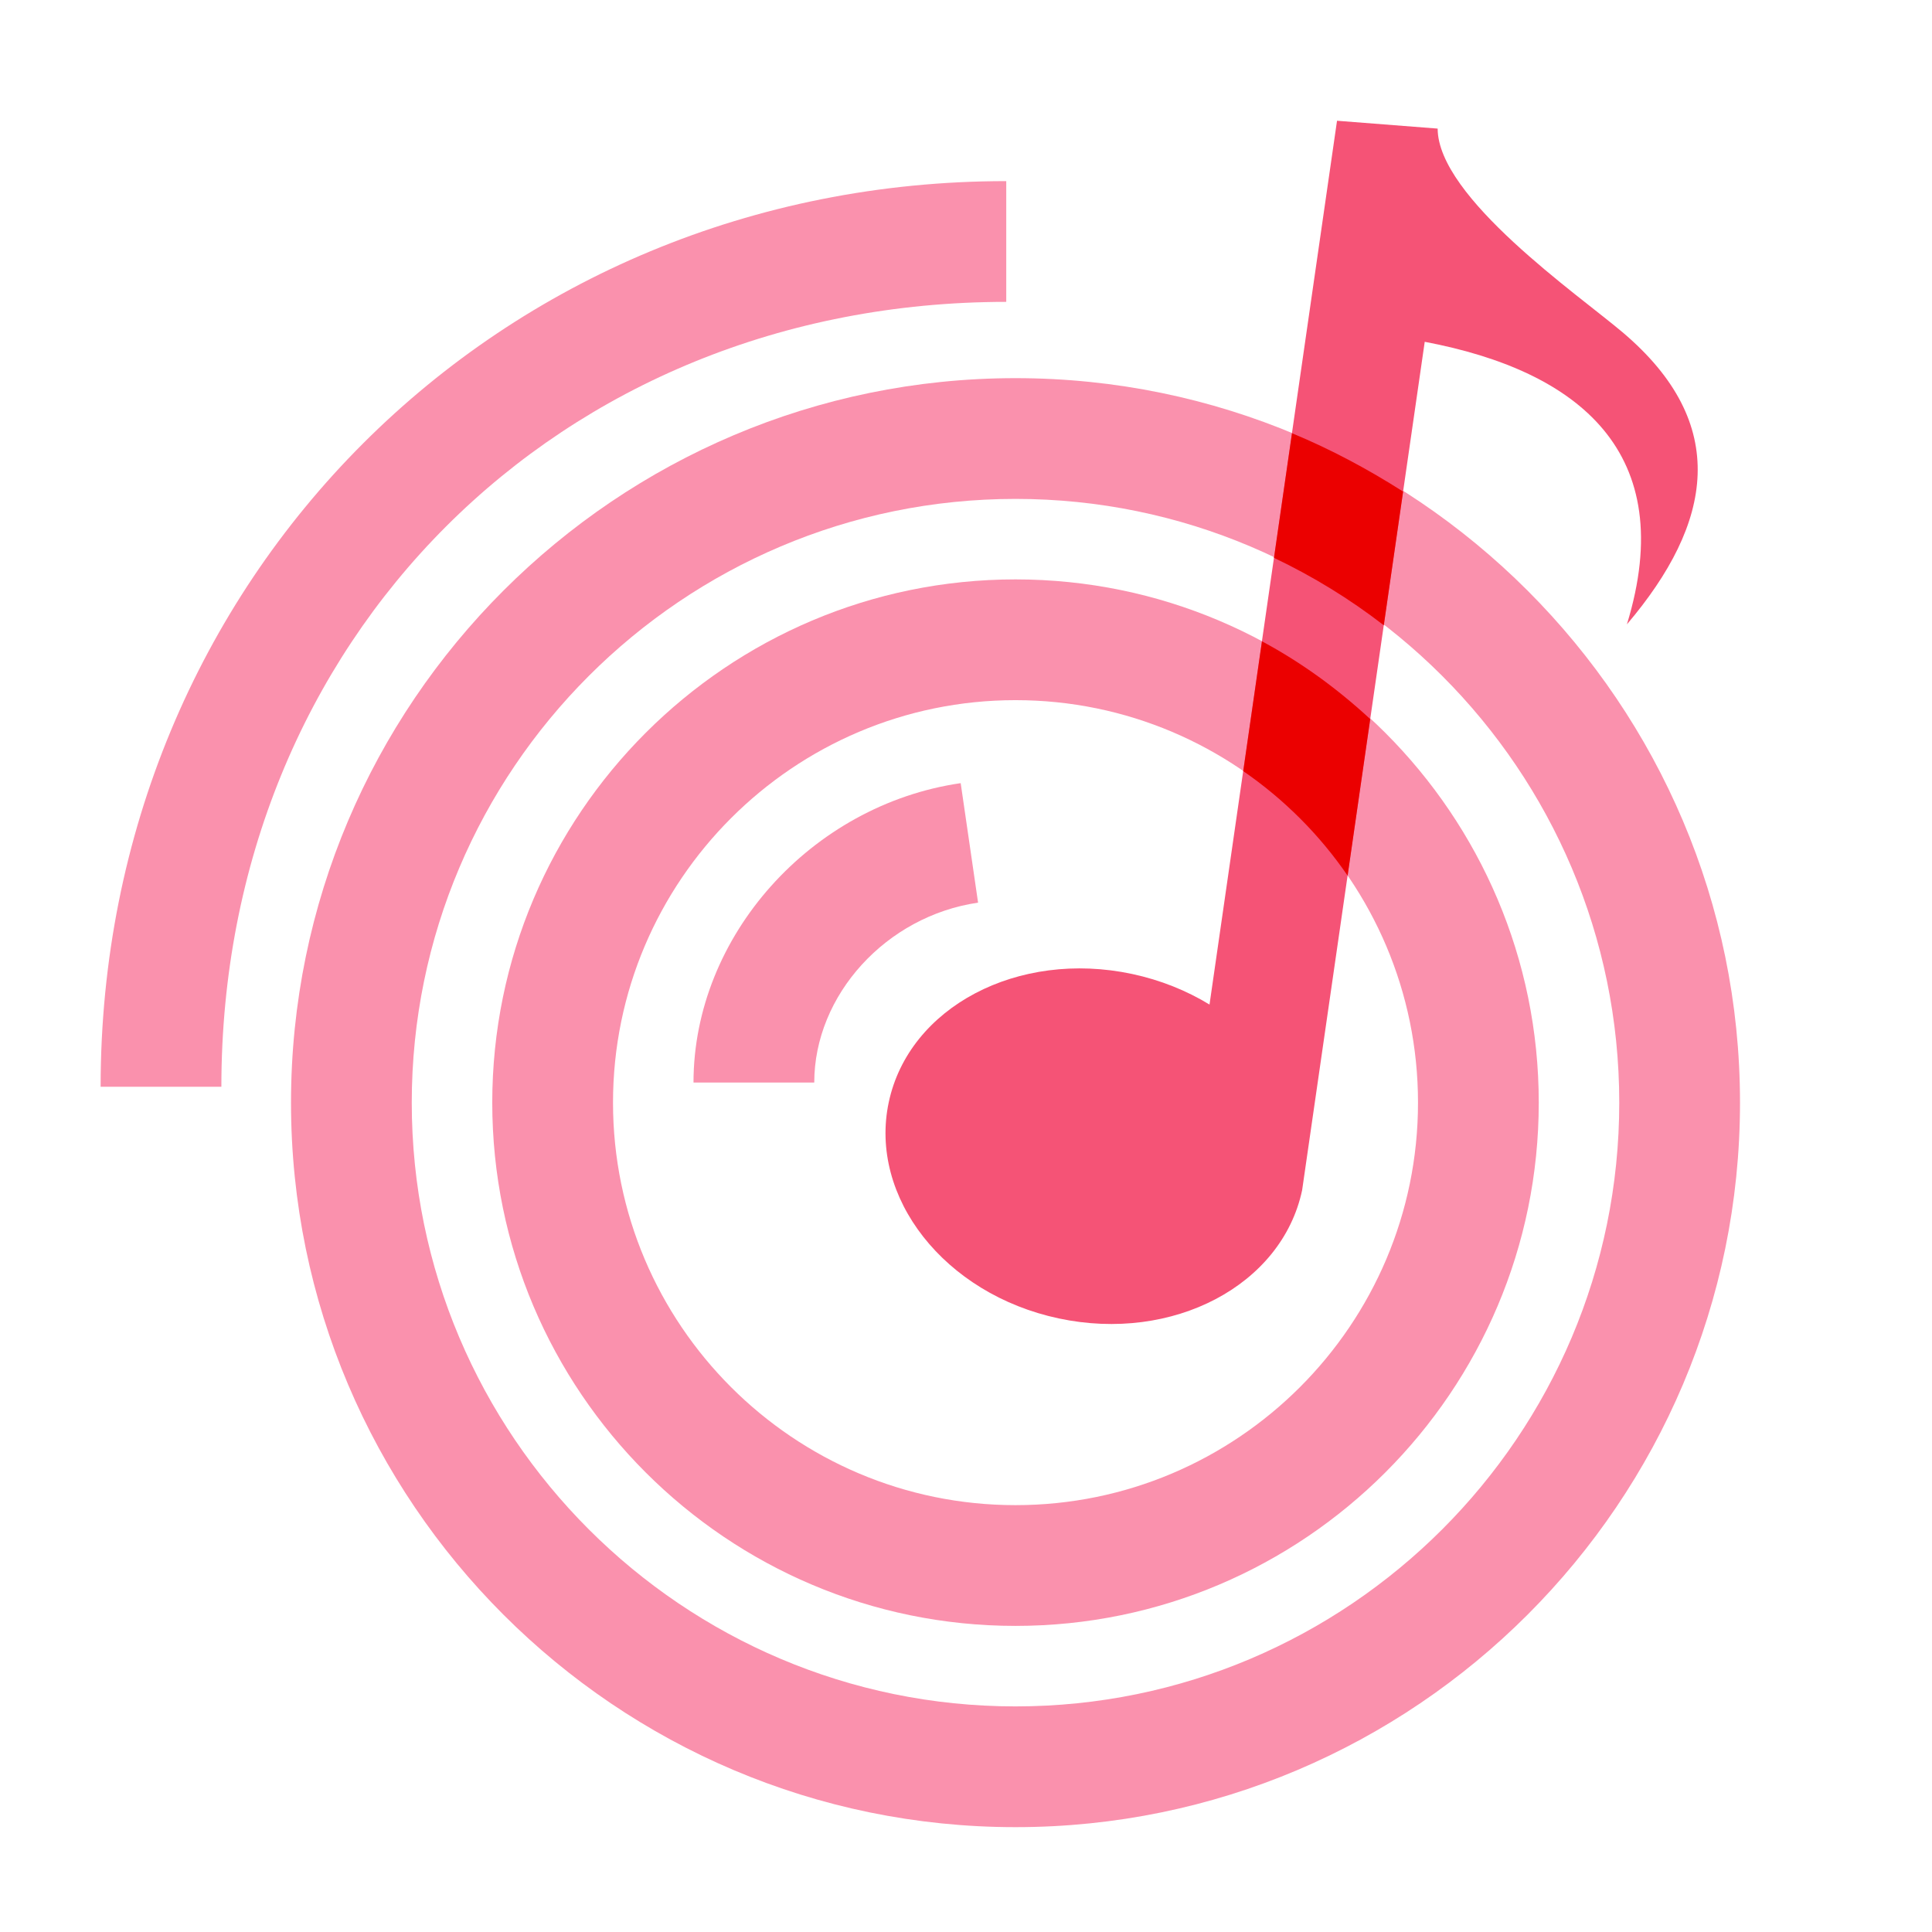 <svg xmlns="http://www.w3.org/2000/svg"  viewBox="0 0 48 48" width="150px" height="150px"><path fill="#fa91ad" d="M25.23,45.395c-9.925,0-18-8.075-18-18s8.075-18,18-18c9.925,0,18,8.075,18,18	S35.155,45.395,25.23,45.395z M25.23,12.395c-8.271,0-15,6.729-15,15s6.729,15,15,15s15-6.729,15-15S33.502,12.395,25.23,12.395z"/><path fill="#fa91ad" d="M25.23,40.395c-7.168,0-13-5.832-13-13s5.832-13,13-13c7.168,0,13,5.832,13,13	S32.398,40.395,25.23,40.395z M25.23,17.395c-5.514,0-10,4.486-10,10s4.486,10,10,10c5.514,0,10-4.486,10-10	S30.744,17.395,25.23,17.395z"/><path fill="#fa91ad" d="M5.5,27h-3C2.5,14.383,12.383,4.5,25,4.5v3C13.883,7.5,5.5,15.883,5.5,27z"/><path fill="#fa91ad" d="M20.23,26.895h-3c0-3.629,2.916-6.896,6.638-7.438l0.432,2.969	C22.018,22.758,20.23,24.721,20.23,26.895z"/><path fill="#f55376" d="M40.313,8.256c-1.113-0.942-4.589-3.35-4.595-5.061L33.218,3l-3.168,21.958	c-0.567-0.346-1.216-0.609-1.923-0.76c-2.836-0.604-5.543,0.822-6.046,3.186c-0.503,2.363,1.388,4.769,4.224,5.372	c2.836,0.604,5.543-0.822,6.046-3.186l3.046-21.078c3.823,0.723,6.333,2.748,5.023,7.02C42.561,12.991,43,10.53,40.313,8.256z"/><path fill="#eb0000" d="M31.353,15.933l-0.465,3.225c1.015,0.7,1.896,1.58,2.593,2.597l0.562-3.89	C33.232,17.115,32.334,16.459,31.353,15.933z"/><path fill="#eb0000" d="M31.652,13.859c0.971,0.463,1.885,1.024,2.728,1.676l0.48-3.322c-0.875-0.557-1.793-1.049-2.761-1.45	L31.652,13.859z"/></svg>